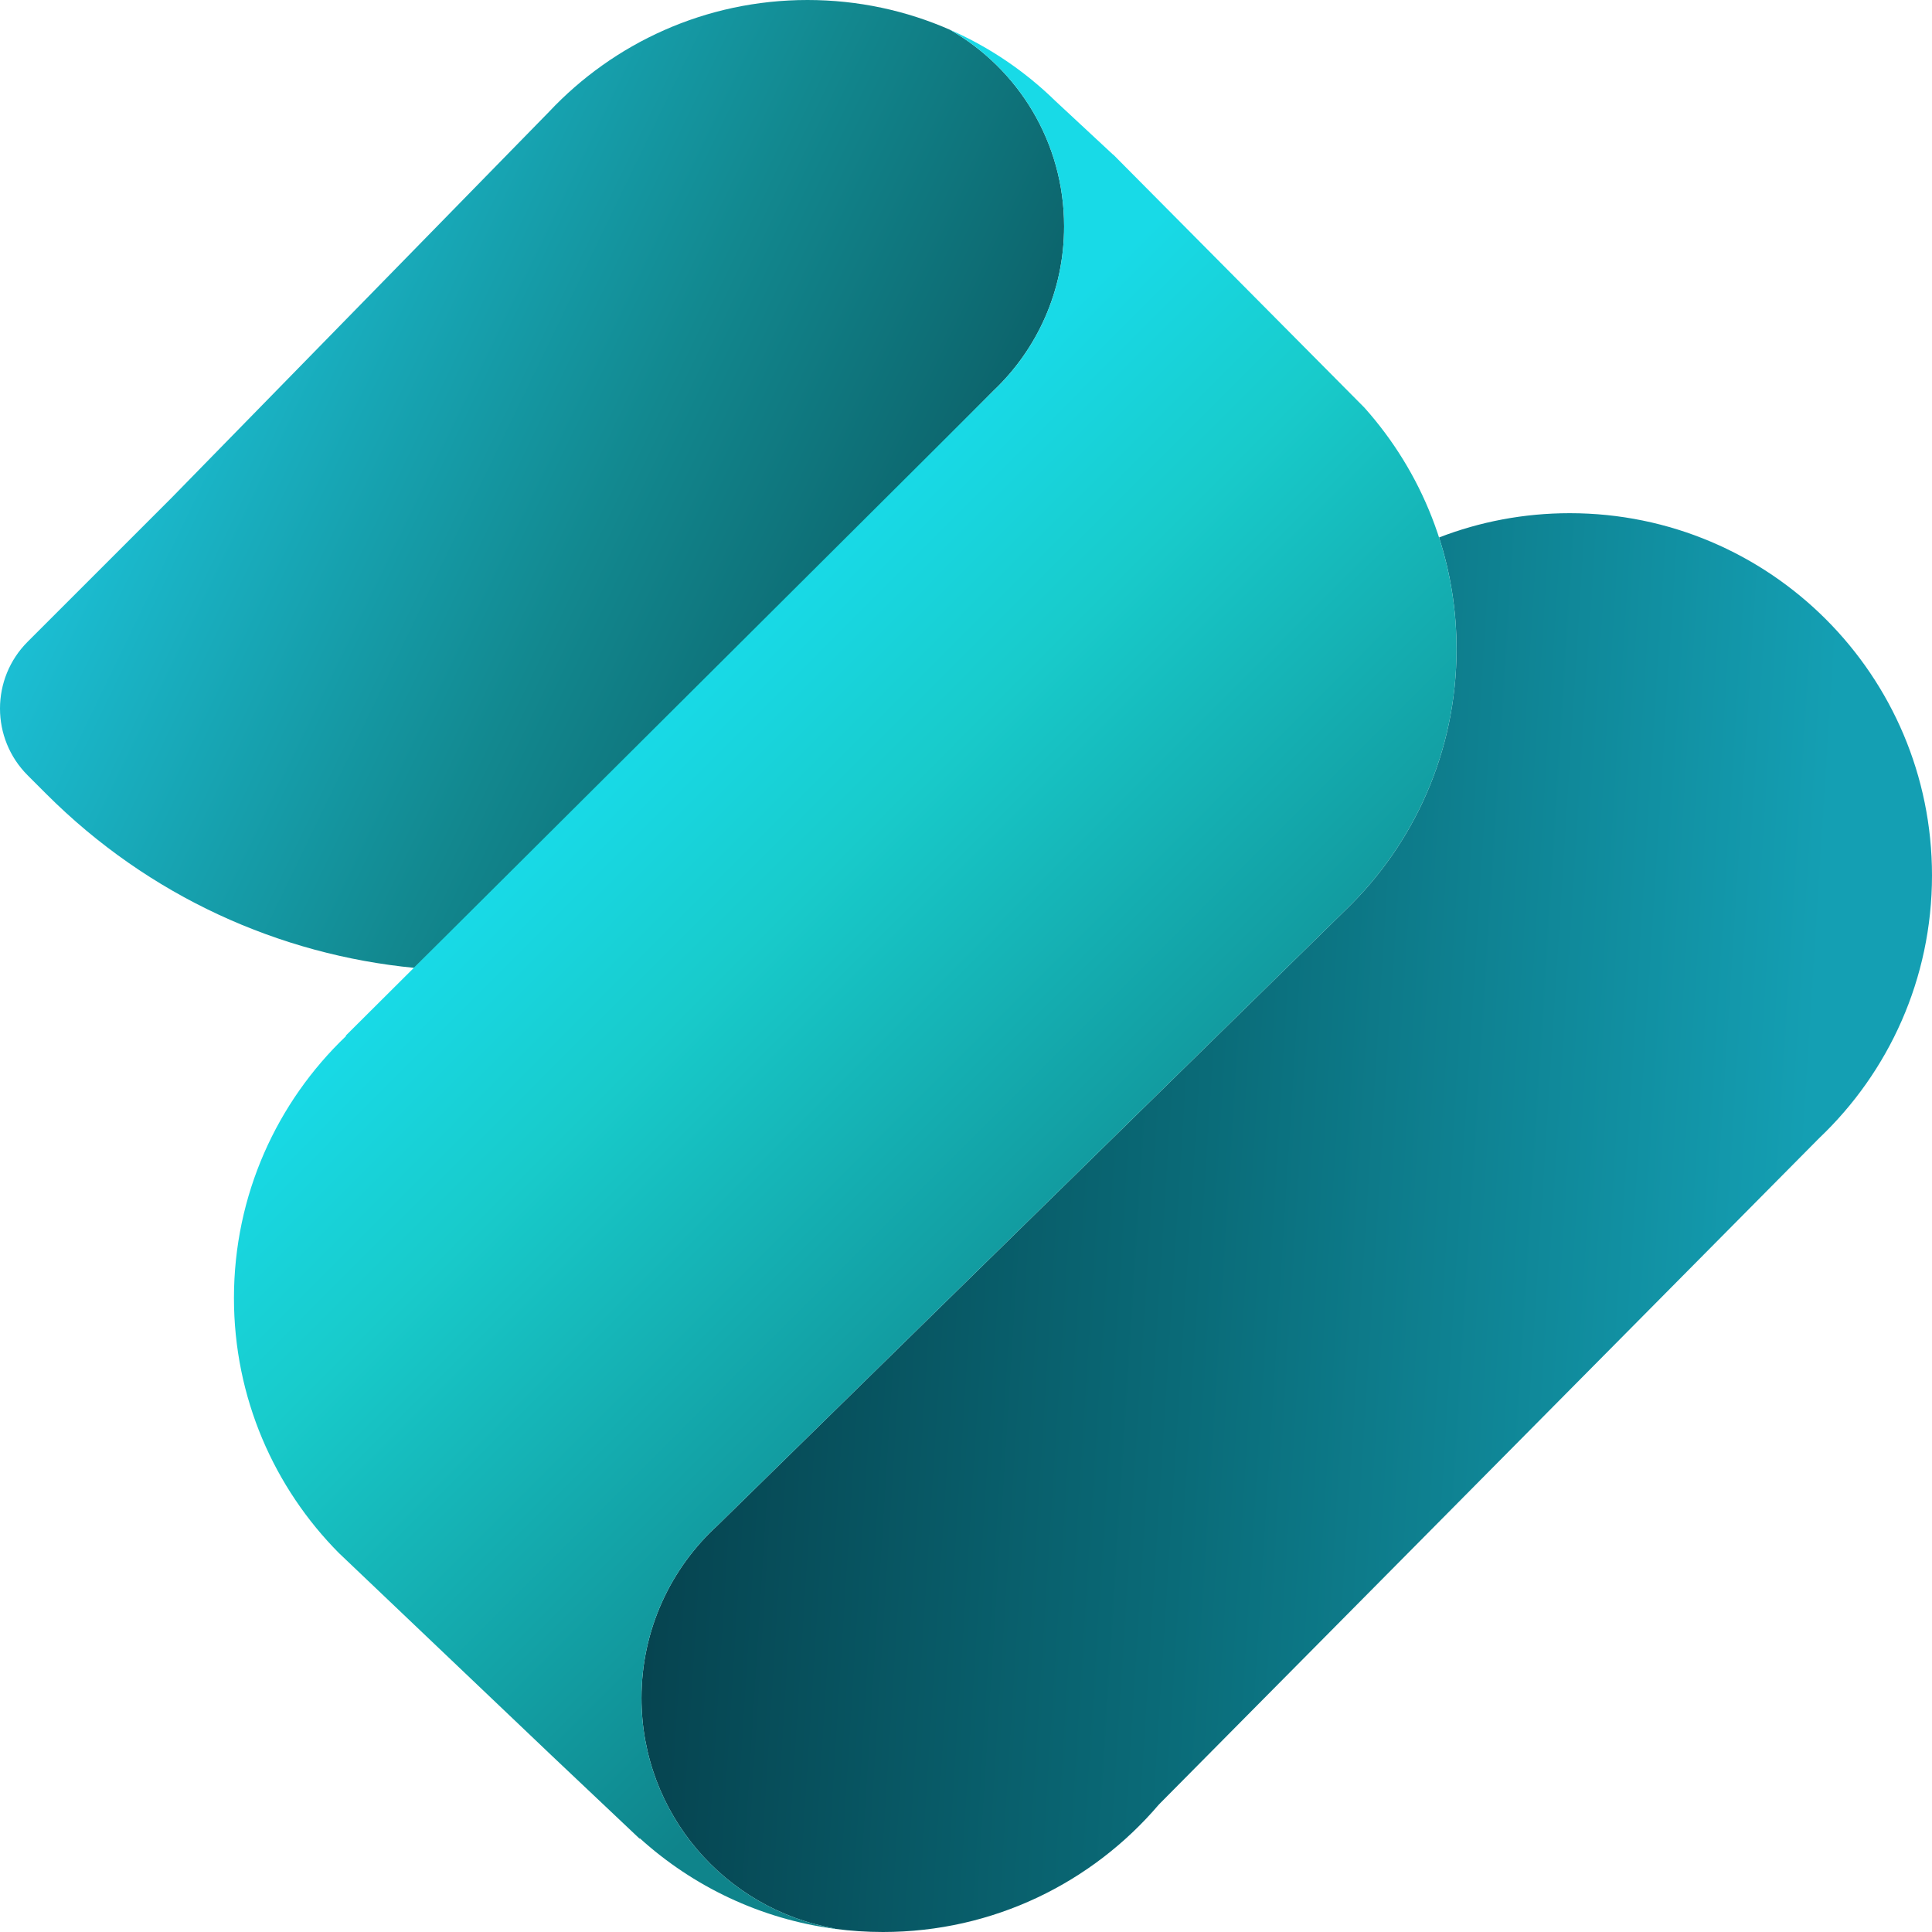 <svg width="256" height="256" viewBox="0 0 256 256" fill="none" xmlns="http://www.w3.org/2000/svg">
<path d="M54.886 128.248L102.539 81.071L131.646 51.768C137.407 46.301 141 38.571 141 30.002C141 18.847 134.911 9.113 125.876 3.944C120.099 1.408 113.714 0 107 0C93.484 0 81.301 5.705 72.727 14.838L22.73 65.966L3.668 85.029C-1.223 89.919 -1.223 97.847 3.668 102.737L6.127 105.197C19.759 118.829 37.088 126.513 54.886 128.248Z" fill="url(#paint0_linear_4731_98673)"/>
<path d="M190.681 71.219C196.054 69.14 201.894 68 208 68C234.51 68 256 89.49 256 116C256 129.701 250.26 142.061 241.053 150.807L153.558 239.107C144.753 249.444 131.642 256 117 256C114.846 256 112.725 255.858 110.645 255.583L110.632 255.537C96.07 252.995 85 240.29 85 225C85 215.92 88.903 207.753 95.124 202.083L178.357 120.515C187.386 111.787 193 99.549 193 86C193 80.843 192.187 75.876 190.681 71.219Z" fill="url(#paint1_linear_4731_98673)"/>
<path d="M125.876 3.943C134.911 9.113 141 18.846 141 30.002C141 38.571 137.407 46.301 131.646 51.767L45.813 137.23L45.853 137.283C36.701 146.023 31 158.345 31 172C31 185.197 36.326 197.151 44.946 205.828L44.948 205.826L73.108 232.63L84.766 243.653V243.567C91.807 249.951 100.751 254.274 110.645 255.583L110.632 255.536C96.07 252.994 85 240.29 85 224.999C85 215.92 88.903 207.752 95.124 202.083L178.357 120.515C187.386 111.787 193 99.549 193 85.999C193 73.708 188.38 62.495 180.781 54.004L147.499 20.471L147.5 20.5L139.855 13.391C135.831 9.456 131.102 6.238 125.876 3.943Z" fill="url(#paint2_linear_4731_98673)"/>
<defs>
<linearGradient id="paint0_linear_4731_98673" x1="146" y1="96" x2="22" y2="36" gradientUnits="userSpaceOnUse">
<stop offset="0.021" stop-color="#084C54"/>
<stop offset="0.518" stop-color="#12888F"/>
<stop offset="1" stop-color="#1CC2D8"/>
</linearGradient>
<linearGradient id="paint1_linear_4731_98673" x1="80.241" y1="165.76" x2="238.031" y2="175.707" gradientUnits="userSpaceOnUse">
<stop stop-color="#053F4B"/>
<stop offset="0.493" stop-color="#0A6B78"/>
<stop offset="1" stop-color="#149FB3"/>
</linearGradient>
<linearGradient id="paint2_linear_4731_98673" x1="170.635" y1="164.215" x2="83.119" y2="76.834" gradientUnits="userSpaceOnUse">
<stop stop-color="#0F848B"/>
<stop offset="0.632" stop-color="#18CBCB"/>
<stop offset="0.872" stop-color="#18DAE7"/>
</linearGradient>
</defs>
</svg>
